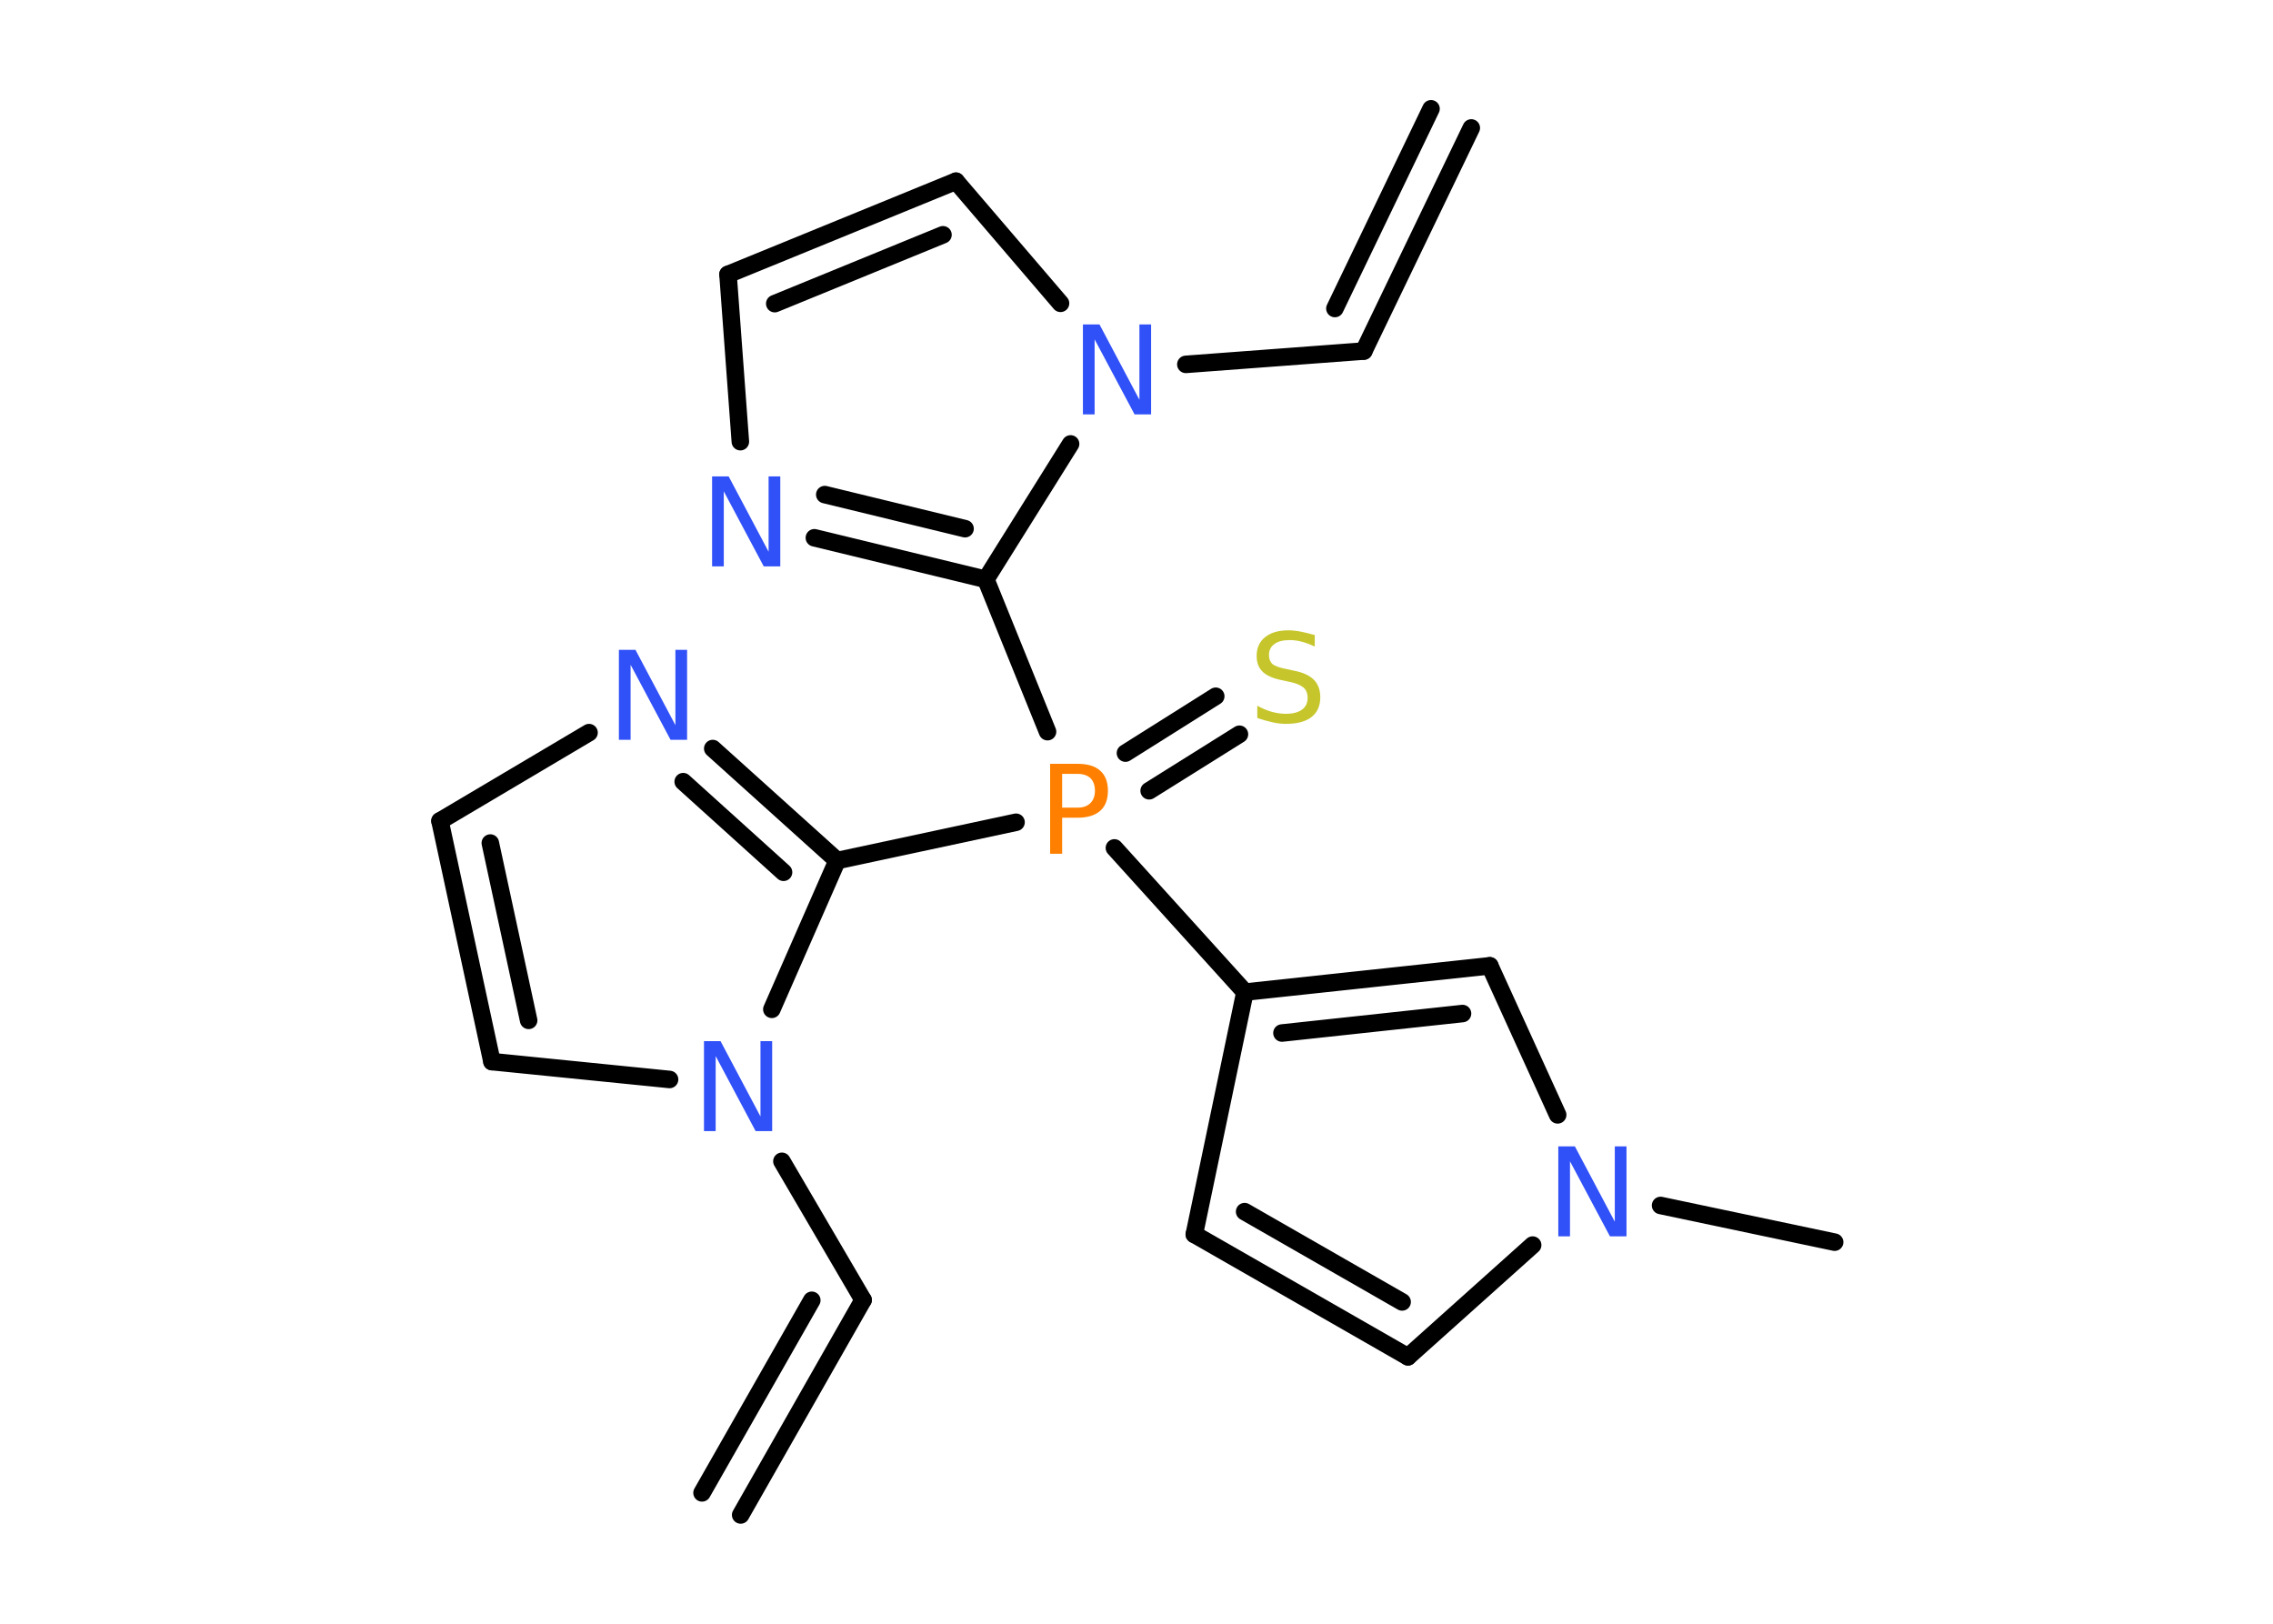 <?xml version='1.0' encoding='UTF-8'?>
<!DOCTYPE svg PUBLIC "-//W3C//DTD SVG 1.1//EN" "http://www.w3.org/Graphics/SVG/1.1/DTD/svg11.dtd">
<svg version='1.2' xmlns='http://www.w3.org/2000/svg' xmlns:xlink='http://www.w3.org/1999/xlink' width='70.0mm' height='50.0mm' viewBox='0 0 70.0 50.0'>
  <desc>Generated by the Chemistry Development Kit (http://github.com/cdk)</desc>
  <g stroke-linecap='round' stroke-linejoin='round' stroke='#000000' stroke-width='.54' fill='#3050F8'>
    <rect x='.0' y='.0' width='70.0' height='50.0' fill='#FFFFFF' stroke='none'/>
    <g id='mol1' class='mol'>
      <g id='mol1bnd1' class='bond'>
        <line x1='26.58' y1='40.03' x2='22.81' y2='46.65'/>
        <line x1='25.0' y1='40.04' x2='21.62' y2='45.97'/>
      </g>
      <line id='mol1bnd2' class='bond' x1='26.58' y1='40.03' x2='24.08' y2='35.76'/>
      <line id='mol1bnd3' class='bond' x1='20.62' y1='33.24' x2='15.15' y2='32.69'/>
      <g id='mol1bnd4' class='bond'>
        <line x1='13.55' y1='25.28' x2='15.15' y2='32.69'/>
        <line x1='15.1' y1='25.96' x2='16.28' y2='31.42'/>
      </g>
      <line id='mol1bnd5' class='bond' x1='13.55' y1='25.28' x2='18.14' y2='22.56'/>
      <g id='mol1bnd6' class='bond'>
        <line x1='25.78' y1='26.5' x2='21.95' y2='23.05'/>
        <line x1='24.13' y1='26.86' x2='21.04' y2='24.07'/>
      </g>
      <line id='mol1bnd7' class='bond' x1='23.77' y1='31.08' x2='25.78' y2='26.5'/>
      <line id='mol1bnd8' class='bond' x1='25.78' y1='26.5' x2='31.29' y2='25.32'/>
      <g id='mol1bnd9' class='bond'>
        <line x1='34.66' y1='23.19' x2='37.44' y2='21.44'/>
        <line x1='35.39' y1='24.35' x2='38.17' y2='22.61'/>
      </g>
      <line id='mol1bnd10' class='bond' x1='34.32' y1='26.11' x2='38.34' y2='30.55'/>
      <line id='mol1bnd11' class='bond' x1='38.34' y1='30.55' x2='36.78' y2='38.01'/>
      <g id='mol1bnd12' class='bond'>
        <line x1='36.78' y1='38.01' x2='43.36' y2='41.78'/>
        <line x1='38.33' y1='37.31' x2='43.18' y2='40.09'/>
      </g>
      <line id='mol1bnd13' class='bond' x1='43.36' y1='41.78' x2='47.2' y2='38.34'/>
      <line id='mol1bnd14' class='bond' x1='51.14' y1='37.12' x2='56.5' y2='38.25'/>
      <line id='mol1bnd15' class='bond' x1='47.97' y1='34.33' x2='45.88' y2='29.74'/>
      <g id='mol1bnd16' class='bond'>
        <line x1='45.88' y1='29.74' x2='38.34' y2='30.55'/>
        <line x1='45.04' y1='31.21' x2='39.48' y2='31.81'/>
      </g>
      <line id='mol1bnd17' class='bond' x1='32.26' y1='22.53' x2='30.36' y2='17.84'/>
      <g id='mol1bnd18' class='bond'>
        <line x1='25.08' y1='16.56' x2='30.36' y2='17.84'/>
        <line x1='25.4' y1='15.23' x2='29.72' y2='16.28'/>
      </g>
      <line id='mol1bnd19' class='bond' x1='22.8' y1='13.6' x2='22.42' y2='8.45'/>
      <g id='mol1bnd20' class='bond'>
        <line x1='29.44' y1='5.58' x2='22.42' y2='8.45'/>
        <line x1='29.04' y1='7.23' x2='23.86' y2='9.35'/>
      </g>
      <line id='mol1bnd21' class='bond' x1='29.44' y1='5.58' x2='32.66' y2='9.34'/>
      <line id='mol1bnd22' class='bond' x1='30.36' y1='17.84' x2='32.97' y2='13.67'/>
      <line id='mol1bnd23' class='bond' x1='36.52' y1='11.22' x2='42.0' y2='10.81'/>
      <g id='mol1bnd24' class='bond'>
        <line x1='42.0' y1='10.81' x2='45.31' y2='3.94'/>
        <line x1='41.11' y1='9.5' x2='44.07' y2='3.35'/>
      </g>
      <path id='mol1atm3' class='atom' d='M21.69 32.06h.5l1.23 2.32v-2.32h.36v2.77h-.51l-1.23 -2.31v2.31h-.36v-2.77z' stroke='none'/>
      <path id='mol1atm6' class='atom' d='M19.07 20.01h.5l1.23 2.32v-2.32h.36v2.77h-.51l-1.23 -2.31v2.31h-.36v-2.77z' stroke='none'/>
      <path id='mol1atm8' class='atom' d='M32.71 23.83v1.04h.47q.26 .0 .4 -.14q.14 -.14 .14 -.38q.0 -.25 -.14 -.39q-.14 -.13 -.4 -.13h-.47zM32.34 23.52h.84q.47 .0 .7 .21q.24 .21 .24 .62q.0 .41 -.24 .62q-.24 .21 -.7 .21h-.47v1.11h-.37v-2.77z' stroke='none' fill='#FF8000'/>
      <path id='mol1atm9' class='atom' d='M40.49 19.55v.36q-.21 -.1 -.4 -.15q-.19 -.05 -.37 -.05q-.31 .0 -.47 .12q-.17 .12 -.17 .34q.0 .18 .11 .28q.11 .09 .42 .15l.23 .05q.42 .08 .62 .28q.2 .2 .2 .54q.0 .4 -.27 .61q-.27 .21 -.79 .21q-.2 .0 -.42 -.05q-.22 -.05 -.46 -.13v-.38q.23 .13 .45 .19q.22 .06 .43 .06q.32 .0 .5 -.13q.17 -.13 .17 -.36q.0 -.21 -.13 -.32q-.13 -.11 -.41 -.17l-.23 -.05q-.42 -.08 -.61 -.26q-.19 -.18 -.19 -.49q.0 -.37 .26 -.58q.26 -.21 .71 -.21q.19 .0 .39 .04q.2 .04 .41 .1z' stroke='none' fill='#C6C62C'/>
      <path id='mol1atm13' class='atom' d='M48.0 35.3h.5l1.23 2.32v-2.32h.36v2.77h-.51l-1.23 -2.31v2.31h-.36v-2.77z' stroke='none'/>
      <path id='mol1atm17' class='atom' d='M21.94 14.67h.5l1.23 2.32v-2.32h.36v2.77h-.51l-1.23 -2.31v2.31h-.36v-2.77z' stroke='none'/>
      <path id='mol1atm20' class='atom' d='M33.36 9.99h.5l1.23 2.32v-2.32h.36v2.77h-.51l-1.23 -2.31v2.31h-.36v-2.77z' stroke='none'/>
    </g>
  </g>
</svg>
